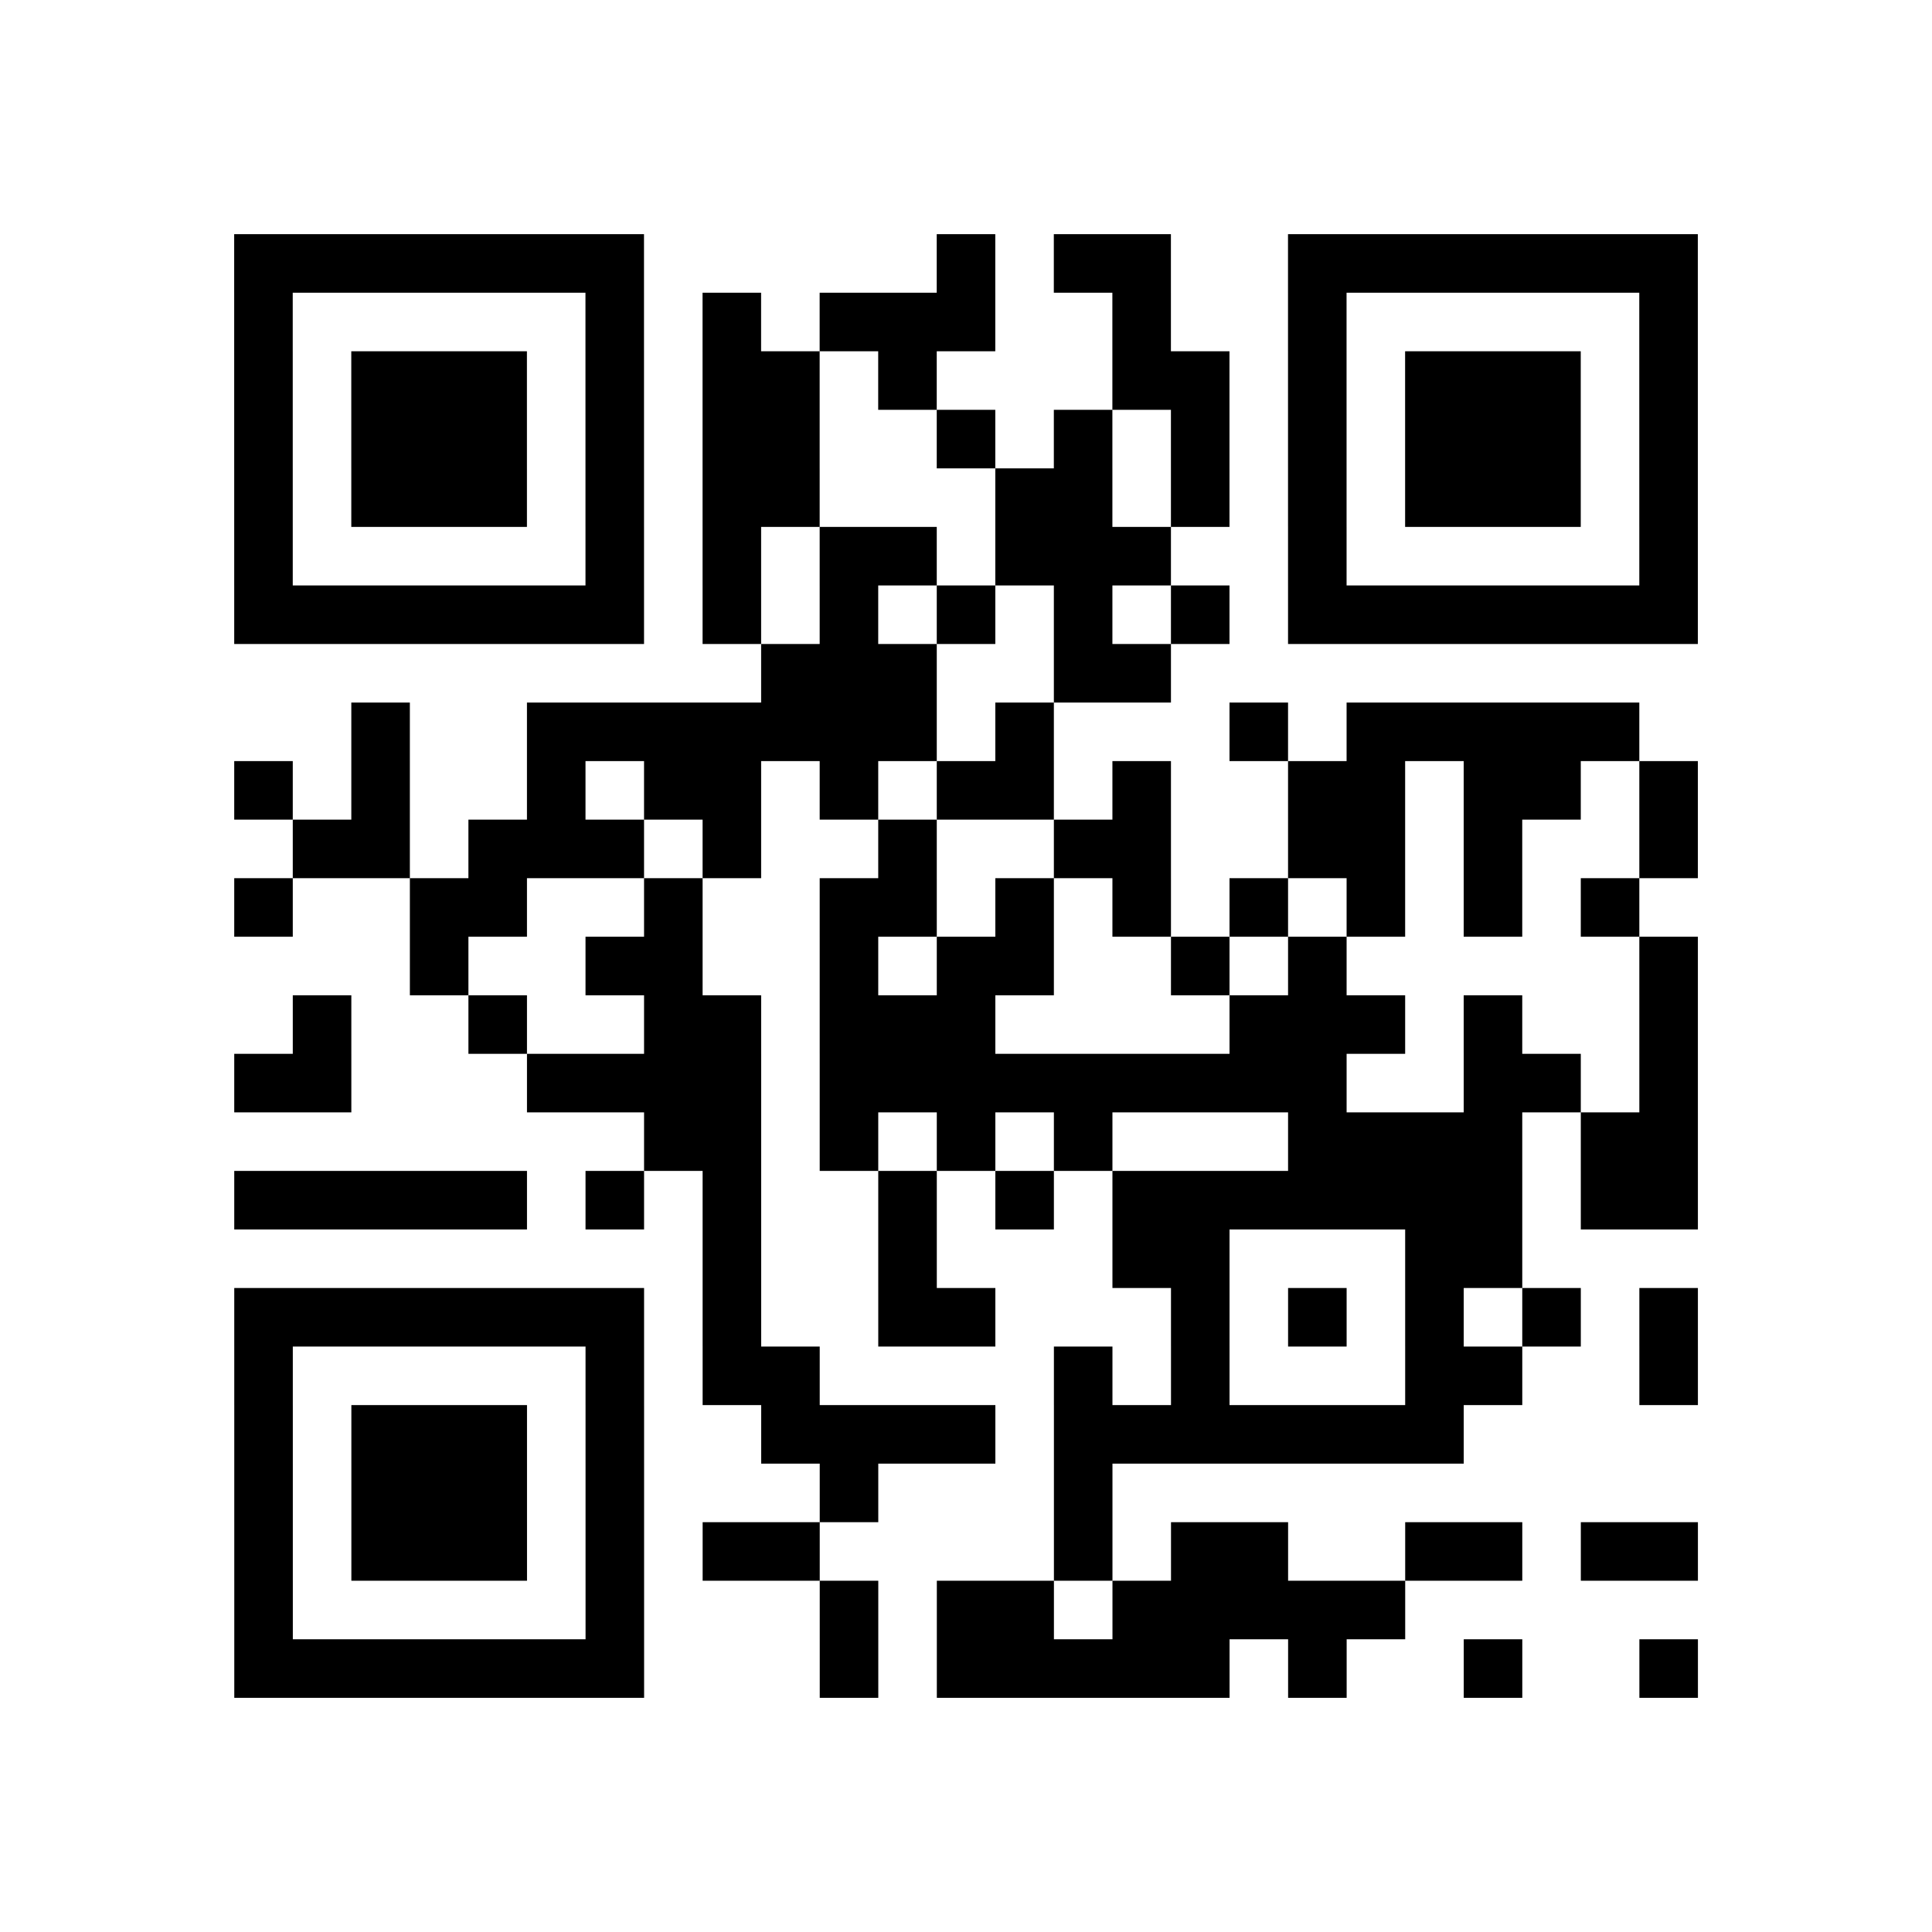 <?xml version="1.0" encoding="UTF-8"?>
<svg xmlns="http://www.w3.org/2000/svg" height="264" width="264" class="pyqrcode"><path transform="scale(8)" stroke="#000" class="pyqrline" d="M4 4.5h7m5 0h1m1 0h2m2 0h7m-25 1h1m5 0h1m1 0h1m1 0h3m2 0h1m2 0h1m5 0h1m-25 1h1m1 0h3m1 0h1m1 0h2m1 0h1m3 0h2m1 0h1m1 0h3m1 0h1m-25 1h1m1 0h3m1 0h1m1 0h2m2 0h1m1 0h1m1 0h1m1 0h1m1 0h3m1 0h1m-25 1h1m1 0h3m1 0h1m1 0h2m3 0h2m1 0h1m1 0h1m1 0h3m1 0h1m-25 1h1m5 0h1m1 0h1m1 0h2m1 0h3m2 0h1m5 0h1m-25 1h7m1 0h1m1 0h1m1 0h1m1 0h1m1 0h1m1 0h7m-16 1h3m2 0h2m-14 1h1m2 0h7m1 0h1m3 0h1m1 0h5m-24 1h1m1 0h1m2 0h1m1 0h2m1 0h1m1 0h2m1 0h1m2 0h2m1 0h2m1 0h1m-24 1h2m1 0h3m1 0h1m2 0h1m2 0h2m2 0h2m1 0h1m2 0h1m-25 1h1m2 0h2m2 0h1m2 0h2m1 0h1m1 0h1m1 0h1m1 0h1m1 0h1m1 0h1m-21 1h1m2 0h2m2 0h1m1 0h2m2 0h1m1 0h1m5 0h1m-24 1h1m2 0h1m2 0h2m1 0h3m4 0h3m1 0h1m2 0h1m-25 1h2m3 0h4m1 0h9m2 0h2m1 0h1m-18 1h2m1 0h1m1 0h1m1 0h1m3 0h4m1 0h2m-25 1h5m1 0h1m1 0h1m2 0h1m1 0h1m1 0h7m1 0h2m-17 1h1m2 0h1m3 0h2m3 0h2m-22 1h7m1 0h1m2 0h2m3 0h1m1 0h1m1 0h1m1 0h1m1 0h1m-25 1h1m5 0h1m1 0h2m4 0h1m1 0h1m3 0h2m2 0h1m-25 1h1m1 0h3m1 0h1m2 0h4m1 0h7m-21 1h1m1 0h3m1 0h1m3 0h1m3 0h1m-15 1h1m1 0h3m1 0h1m1 0h2m4 0h1m1 0h2m2 0h2m1 0h2m-25 1h1m5 0h1m3 0h1m1 0h2m1 0h5m-20 1h7m3 0h1m1 0h5m1 0h1m2 0h1m2 0h1"/></svg>

